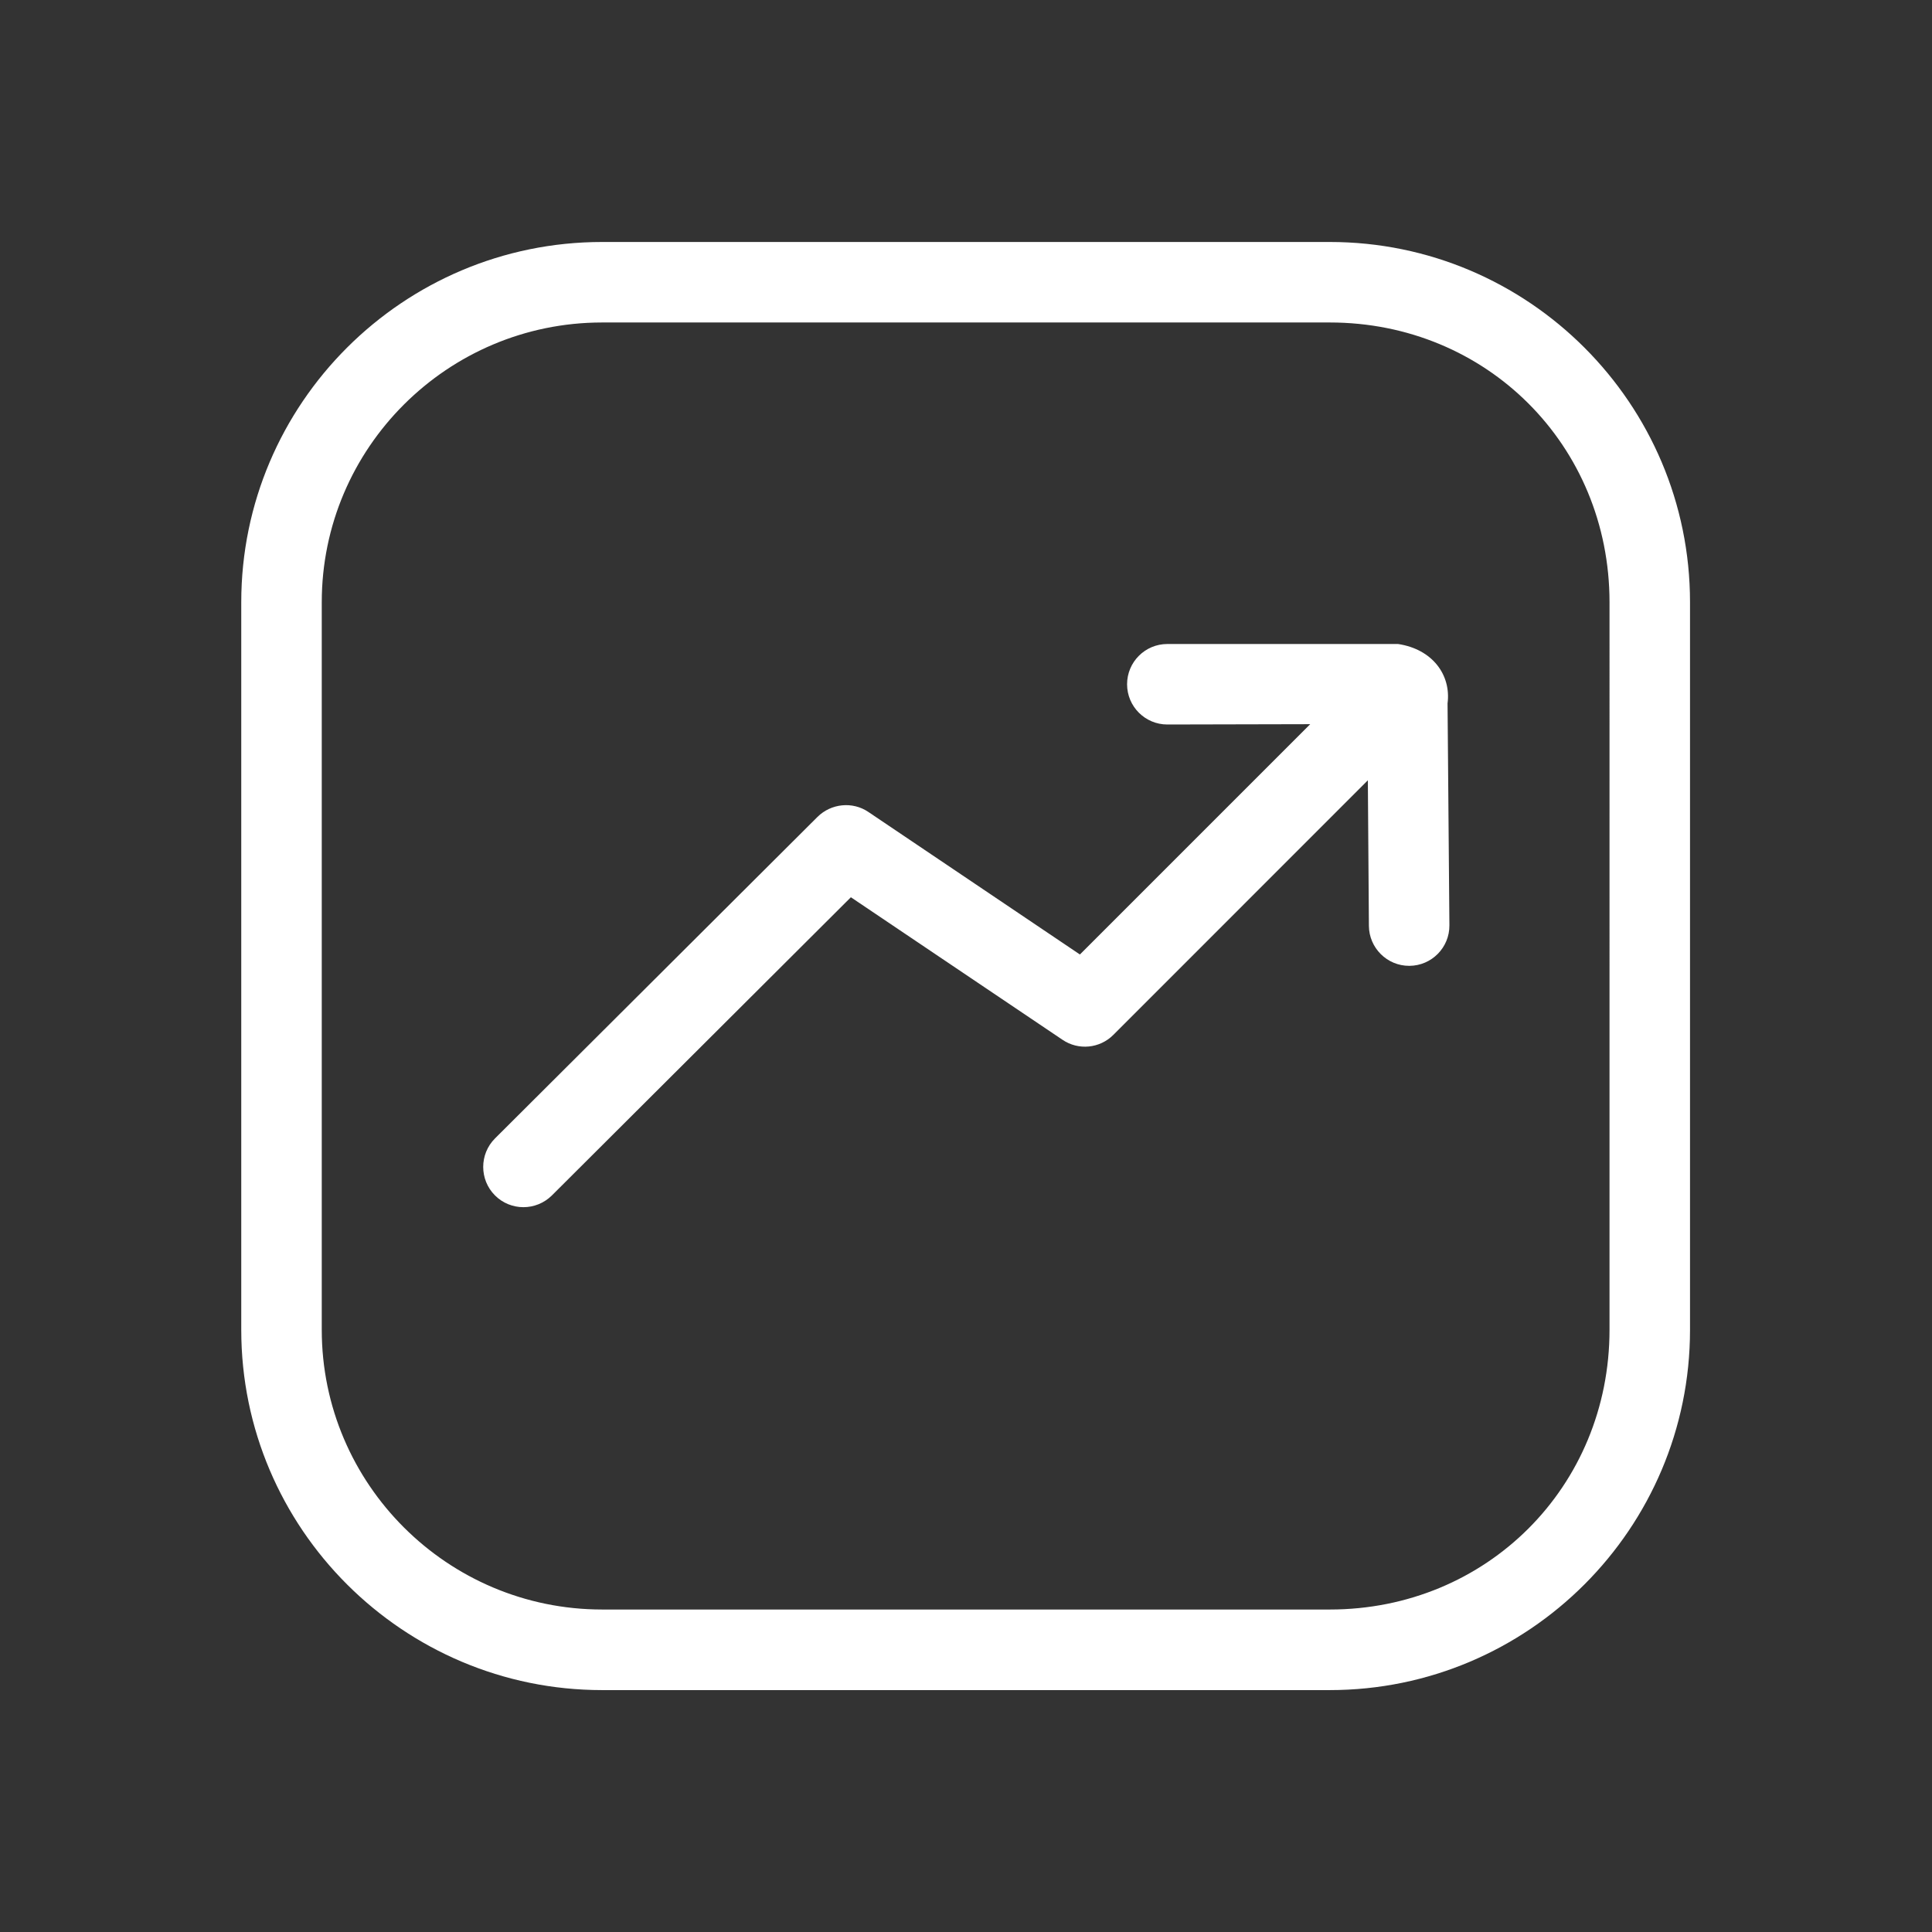 <?xml version="1.0" encoding="utf-8"?>
<!-- Generator: Adobe Illustrator 22.0.1, SVG Export Plug-In . SVG Version: 6.00 Build 0)  -->
<svg version="1.1" id="Layer_1" xmlns="http://www.w3.org/2000/svg" xmlns:xlink="http://www.w3.org/1999/xlink" x="0px" y="0px"
	 viewBox="0 0 24 24" style="enable-background:new 0 0 24 24; fill:white;" xml:space="preserve">
<rect x="0" y="0" width="24" height="24" fill="#333333" stroke="none"/>
<style type="text/css">
	.st0{fill:#221A1C;}
	.st1{fill:#231F20;}
</style>
<path d="M16.519,3.006H7.48c-2.472,0-4.483,2.007-4.483,4.475v9.039c0,2.468,2.012,4.475,4.483,4.475
	h9.039c2.468,0,4.475-2.007,4.475-4.475V7.481C20.994,5.013,18.987,3.006,16.519,3.006z M19.994,16.519
	c0,1.949-1.526,3.475-3.475,3.475H7.48c-1.921,0-3.483-1.559-3.483-3.475V7.481
	c0-1.916,1.562-3.475,3.483-3.475h9.039c1.948,0,3.475,1.526,3.475,3.475V16.519z M17.982,8.738
	l0.023,2.757c0.002,0.276-0.221,0.501-0.496,0.503c-0.002,0-0.003,0-0.004,0
	c-0.274,0-0.498-0.222-0.5-0.497l-0.013-1.808l-3.161,3.162c-0.169,0.17-0.435,0.196-0.633,0.061
	l-2.628-1.77l-3.714,3.704c-0.098,0.097-0.226,0.146-0.354,0.146s-0.257-0.049-0.354-0.147
	c-0.194-0.195-0.194-0.512,0.001-0.707l4.006-3.994c0.17-0.168,0.436-0.195,0.633-0.061
	l2.627,1.77l2.861-2.861l-1.775,0.004c-0.276,0-0.5-0.224-0.5-0.5s0.224-0.5,0.5-0.5h2.866
	C17.794,8.064,18.028,8.384,17.982,8.738z"/>
</svg>

